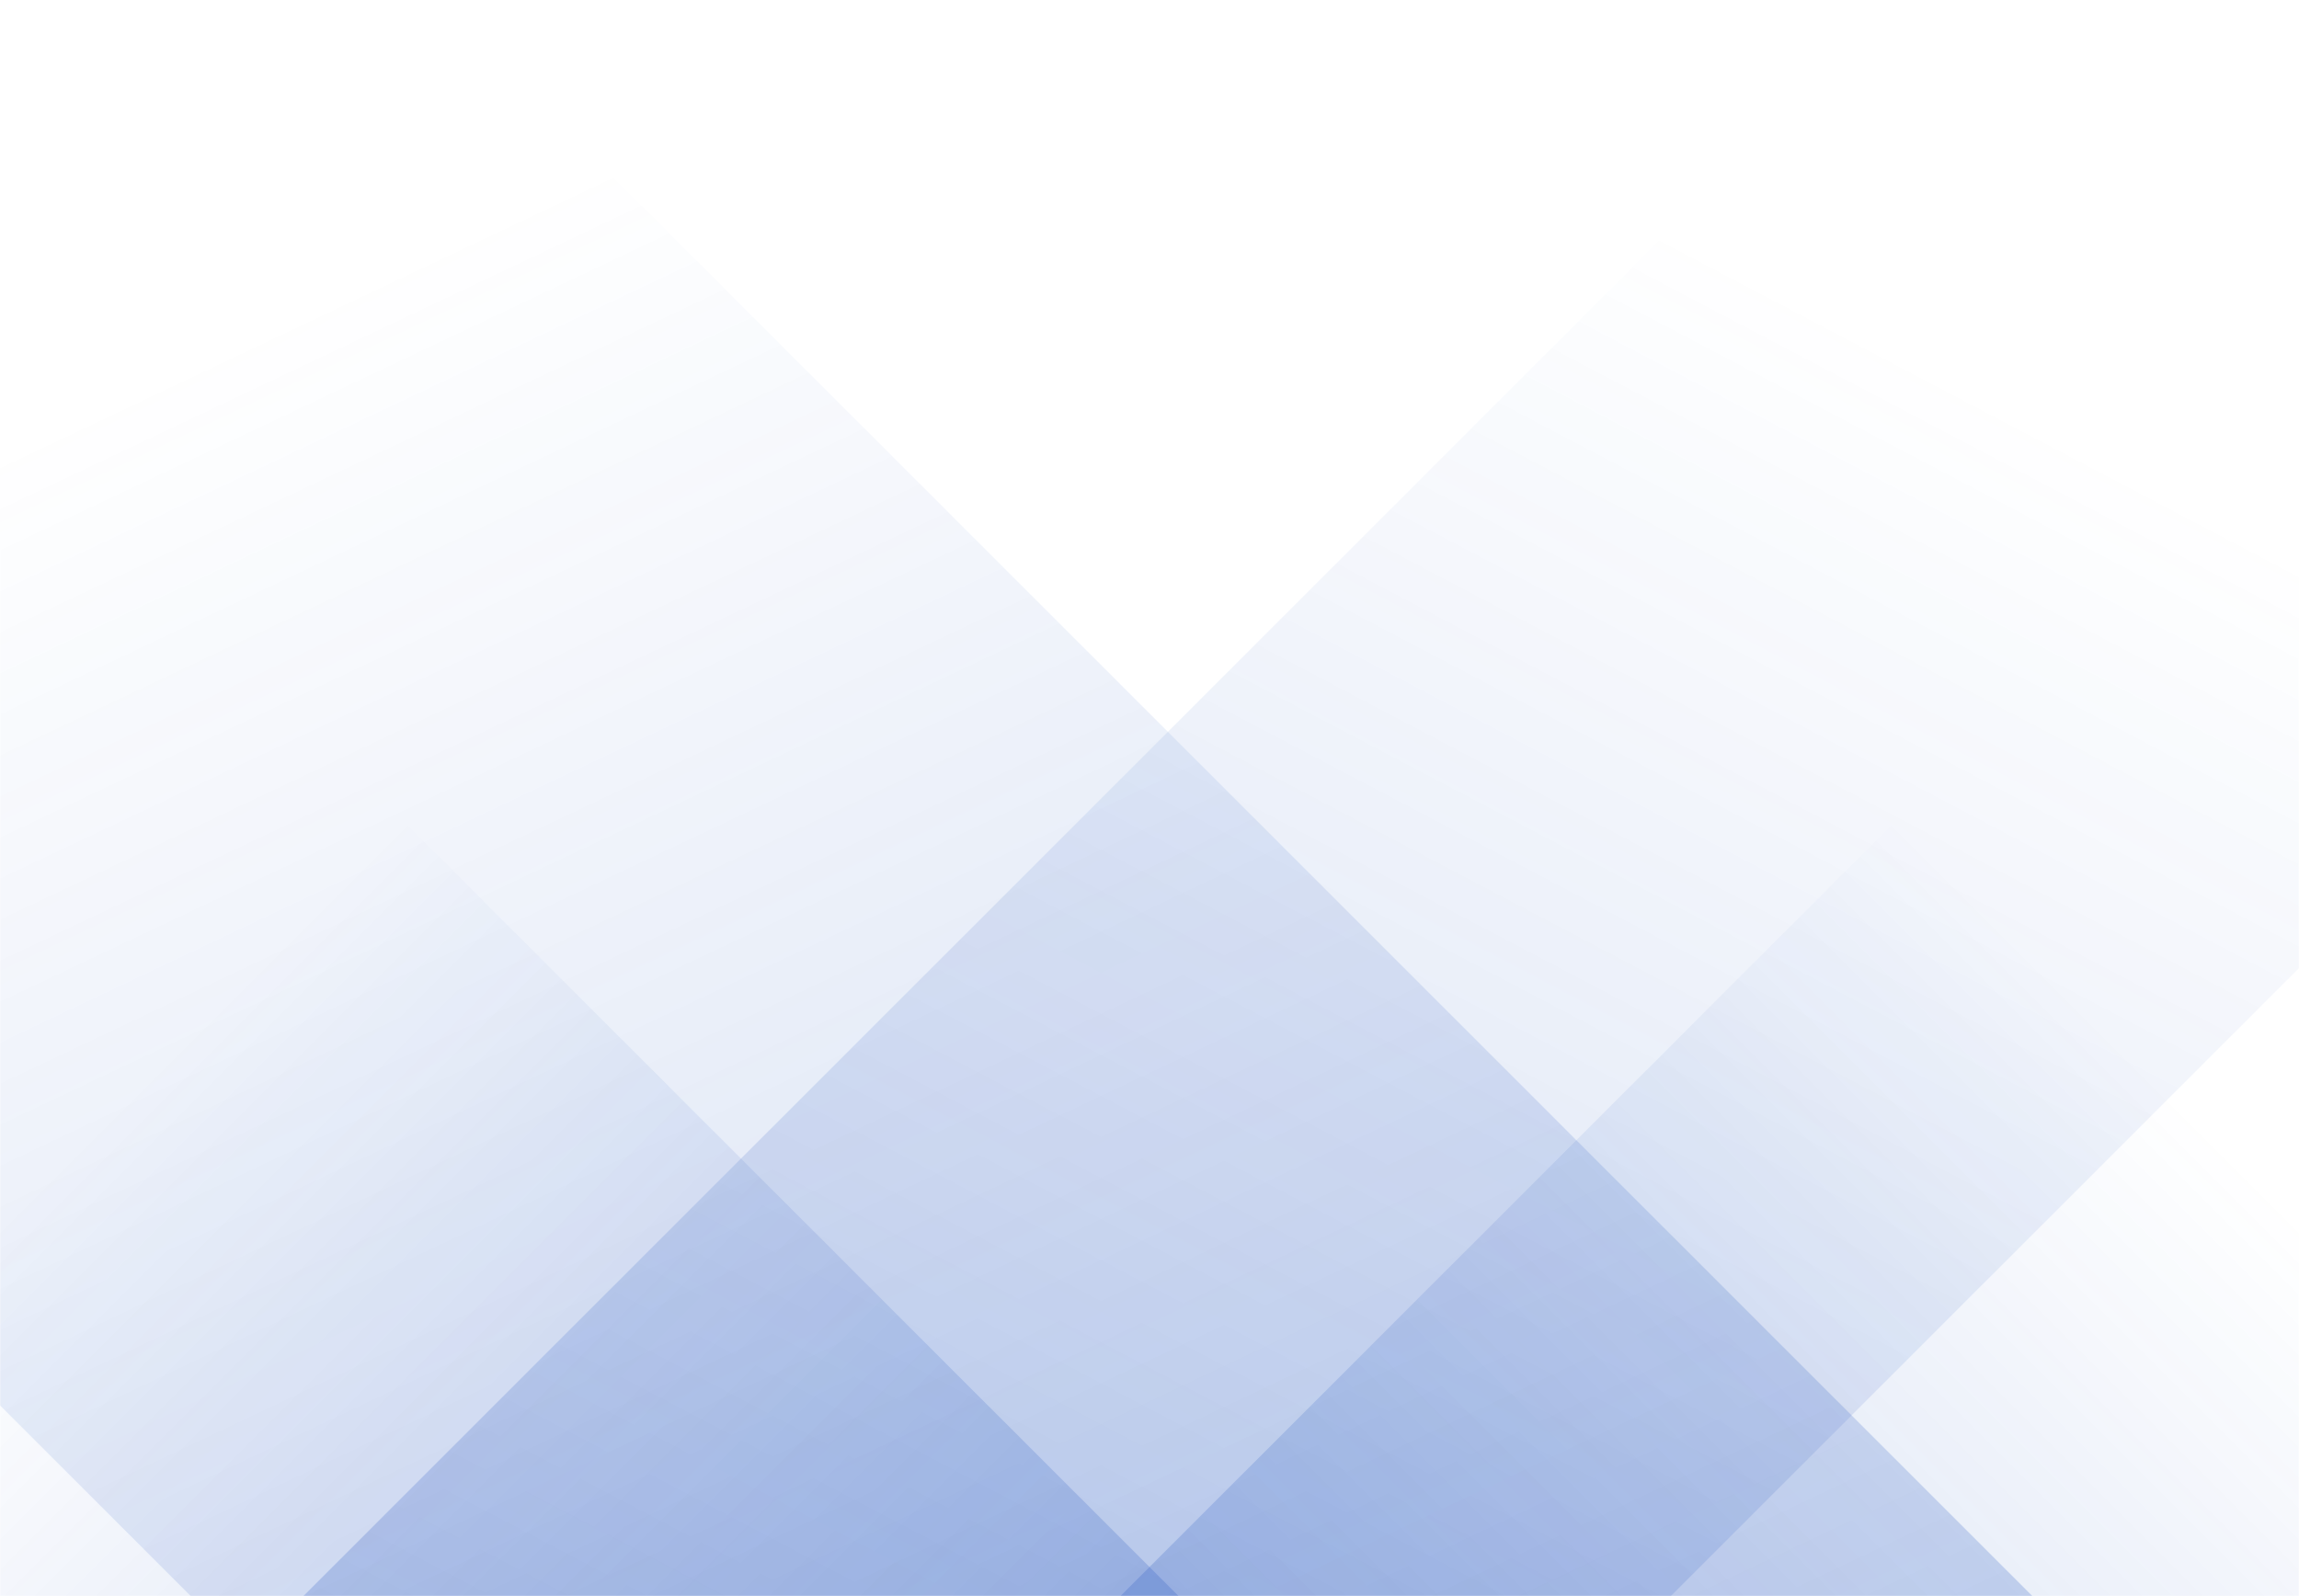 <svg xmlns="http://www.w3.org/2000/svg" version="1.1" xmlns:xlink="http://www.w3.org/1999/xlink" xmlns:svgjs="http://svgjs.com/svgjs" width="1440" height="1000" preserveAspectRatio="none" viewBox="0 0 1440 1000"><g mask="url(&quot;#SvgjsMask1062&quot;)" fill="none"><path d="M190 1000L1190 0L2046.5 0L1046.5 1000z" fill="url(#SvgjsLinearGradient1063)"></path><path d="M1273 1000L273 0L-880.5 0L119.5 1000z" fill="url(#SvgjsLinearGradient1064)"></path><path d="M701.755 1000L1440 261.755L1440 1000z" fill="url(#SvgjsLinearGradient1063)"></path><path d="M0 1000L738.245 1000L 0 261.755z" fill="url(#SvgjsLinearGradient1064)"></path></g><defs><mask id="SvgjsMask1062"><rect width="1440" height="1000" fill="#ffffff"></rect></mask><linearGradient x1="0%" y1="100%" x2="100%" y2="0%" id="SvgjsLinearGradient1063"><stop stop-color="rgba(15, 70, 185, 0.2)" offset="0"></stop><stop stop-opacity="0" stop-color="rgba(15, 70, 185, 0.2)" offset="0.66"></stop></linearGradient><linearGradient x1="100%" y1="100%" x2="0%" y2="0%" id="SvgjsLinearGradient1064"><stop stop-color="rgba(15, 70, 185, 0.2)" offset="0"></stop><stop stop-opacity="0" stop-color="rgba(15, 70, 185, 0.2)" offset="0.66"></stop></linearGradient></defs></svg>